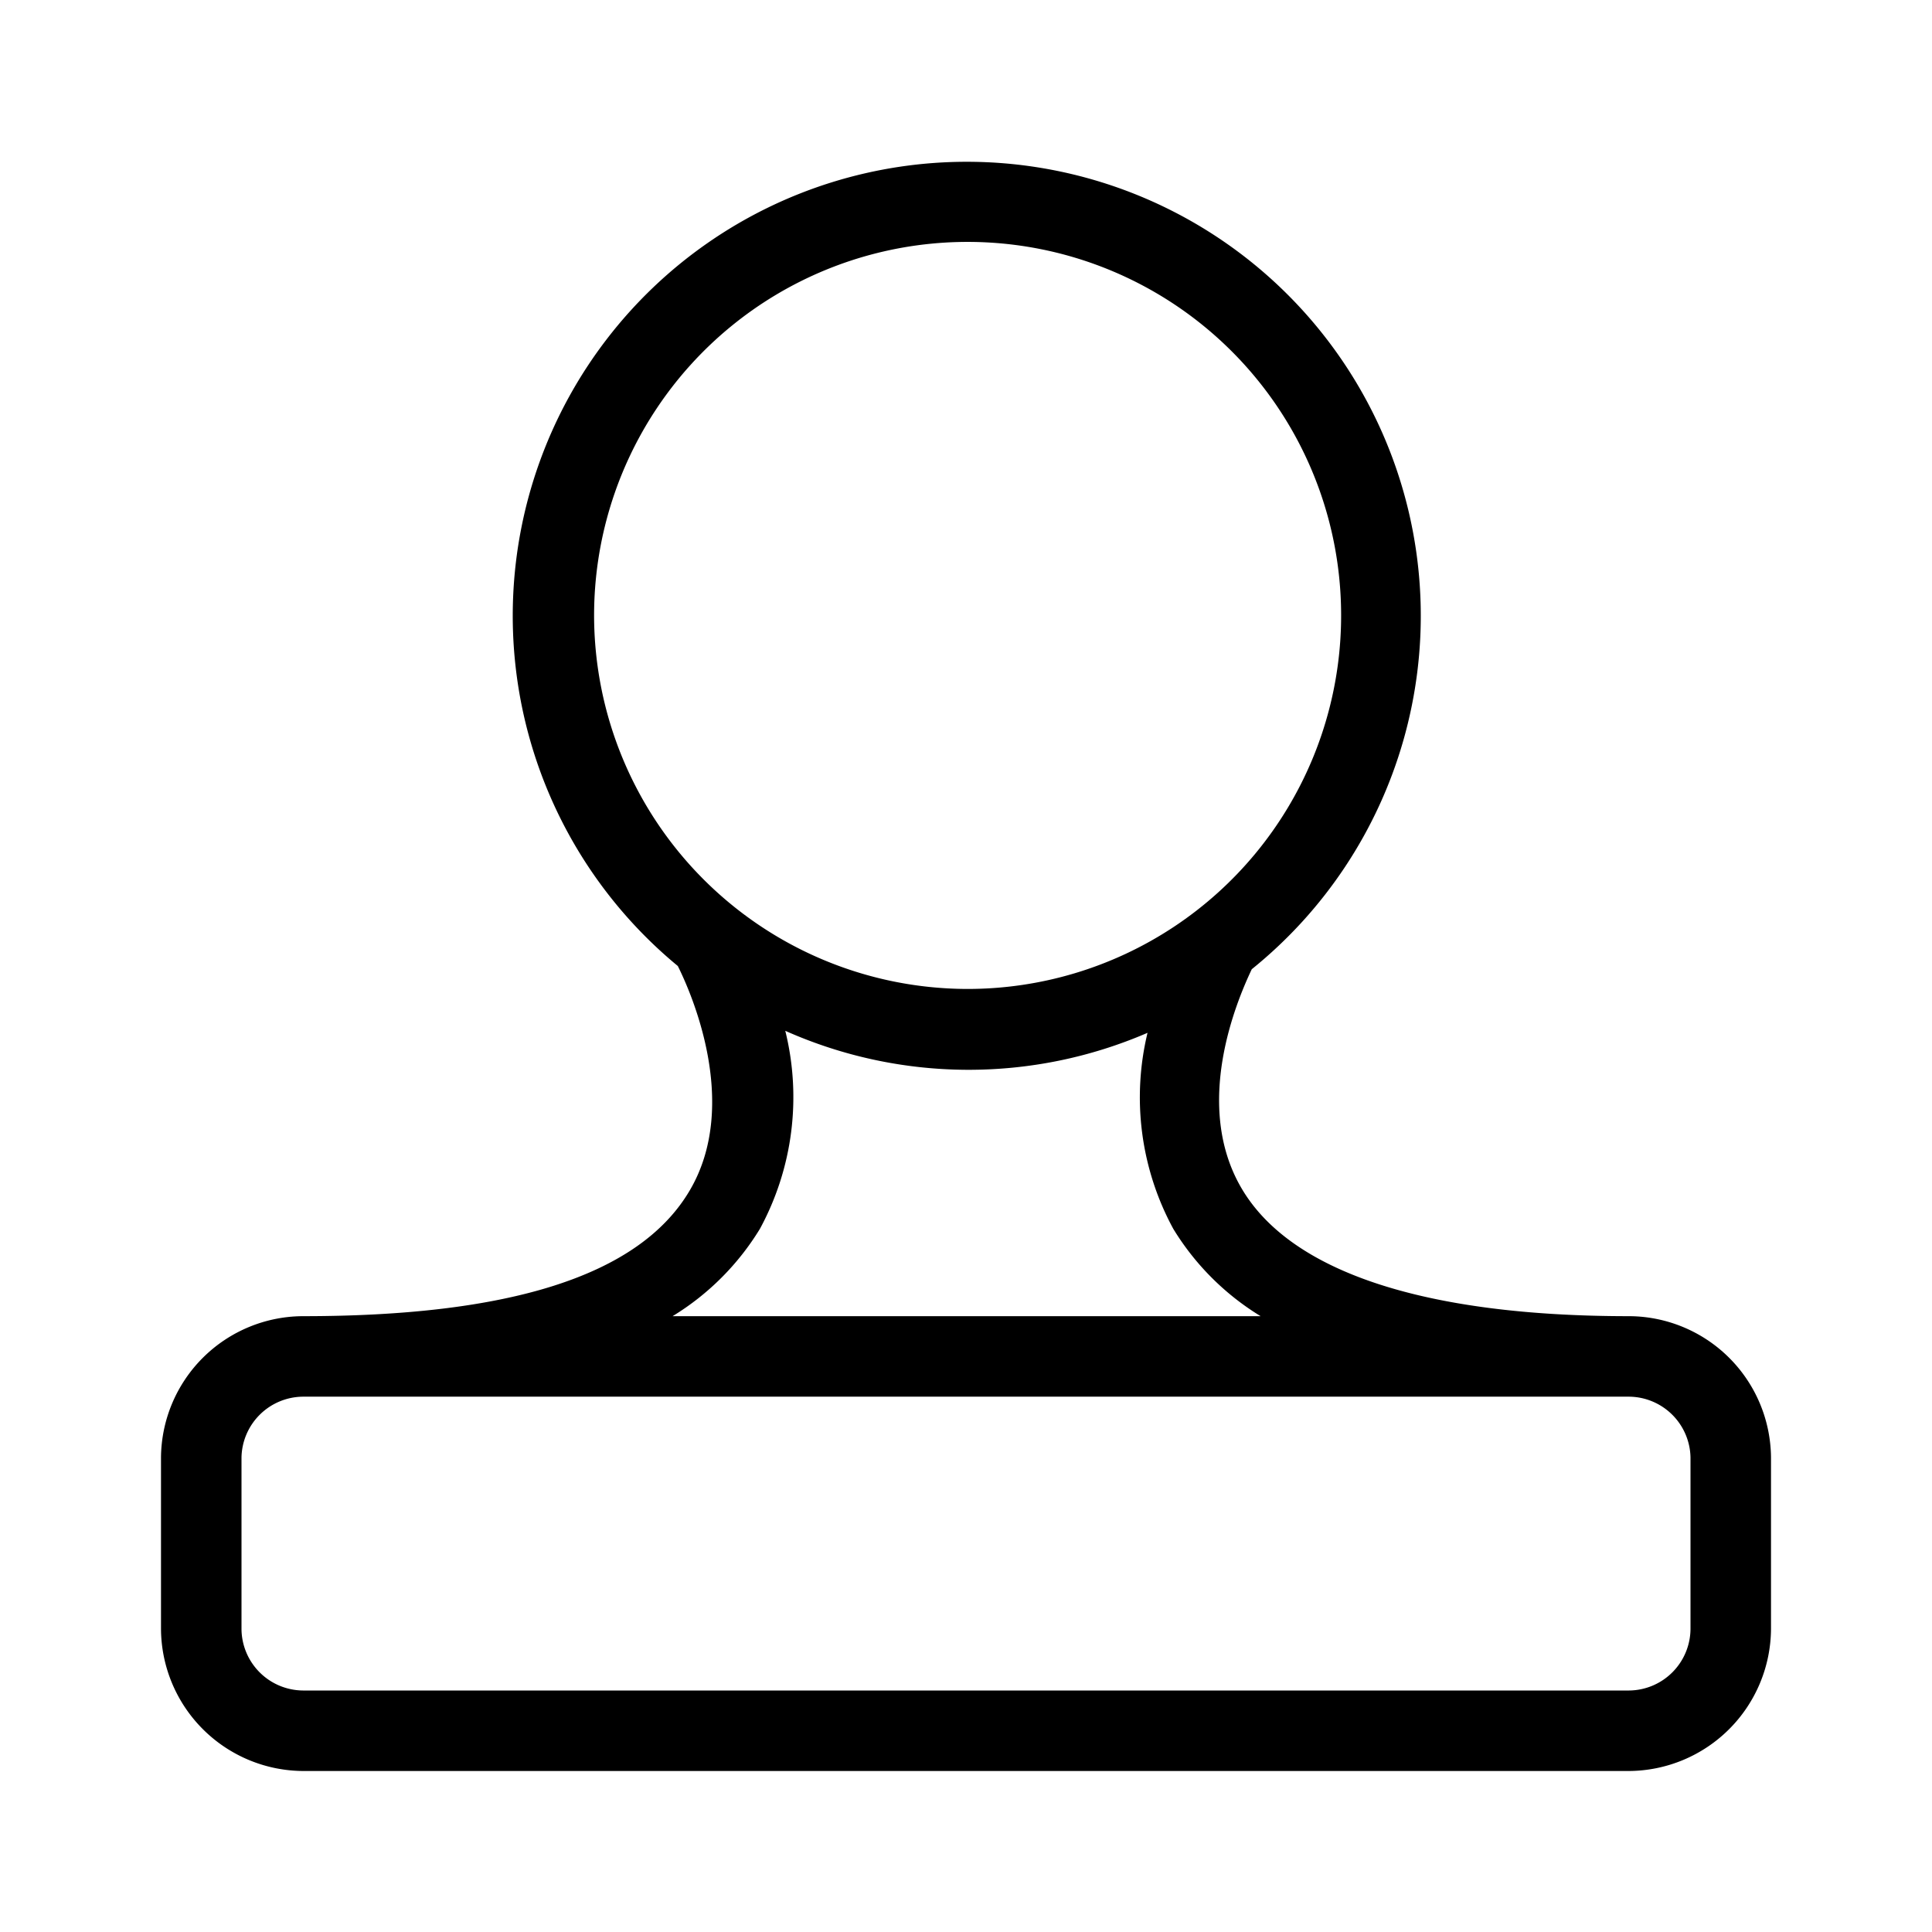 <?xml version="1.0" standalone="no"?><!DOCTYPE svg PUBLIC "-//W3C//DTD SVG 1.1//EN" "http://www.w3.org/Graphics/SVG/1.1/DTD/svg11.dtd"><svg t="1531465695988" class="icon" style="" viewBox="0 0 1024 1024" version="1.1" xmlns="http://www.w3.org/2000/svg" p-id="2637" xmlns:xlink="http://www.w3.org/1999/xlink" width="200" height="200"><defs><style type="text/css"></style></defs><path d="M863.36 697.6c-108.373 0-179.2-23.467-205.227-67.627s-2.773-99.2 5.333-116.267A240.64 240.64 0 1 0 359.253 512c6.827 13.653 33.28 72.96 6.4 118.827s-96.64 66.773-205.013 66.773A75.52 75.52 0 0 0 85.333 772.48v90.88A75.733 75.733 0 0 0 160.64 938.667h702.72A75.733 75.733 0 0 0 938.667 863.36v-90.88a75.52 75.52 0 0 0-75.307-74.88zM314.88 326.187A197.973 197.973 0 1 1 512 524.16a198.187 198.187 0 0 1-197.12-197.973z m87.893 325.12a146.347 146.347 0 0 0 13.44-104.96 238.933 238.933 0 0 0 192 1.067 145.92 145.92 0 0 0 13.653 103.893 139.093 139.093 0 0 0 46.293 46.293H356.48a139.093 139.093 0 0 0 46.293-46.293zM896 863.36A32.853 32.853 0 0 1 863.36 896H160.64A32.853 32.853 0 0 1 128 863.36v-90.88a32.853 32.853 0 0 1 32.64-32.213h702.72A32.853 32.853 0 0 1 896 772.48z" p-id="2638"></path></svg>